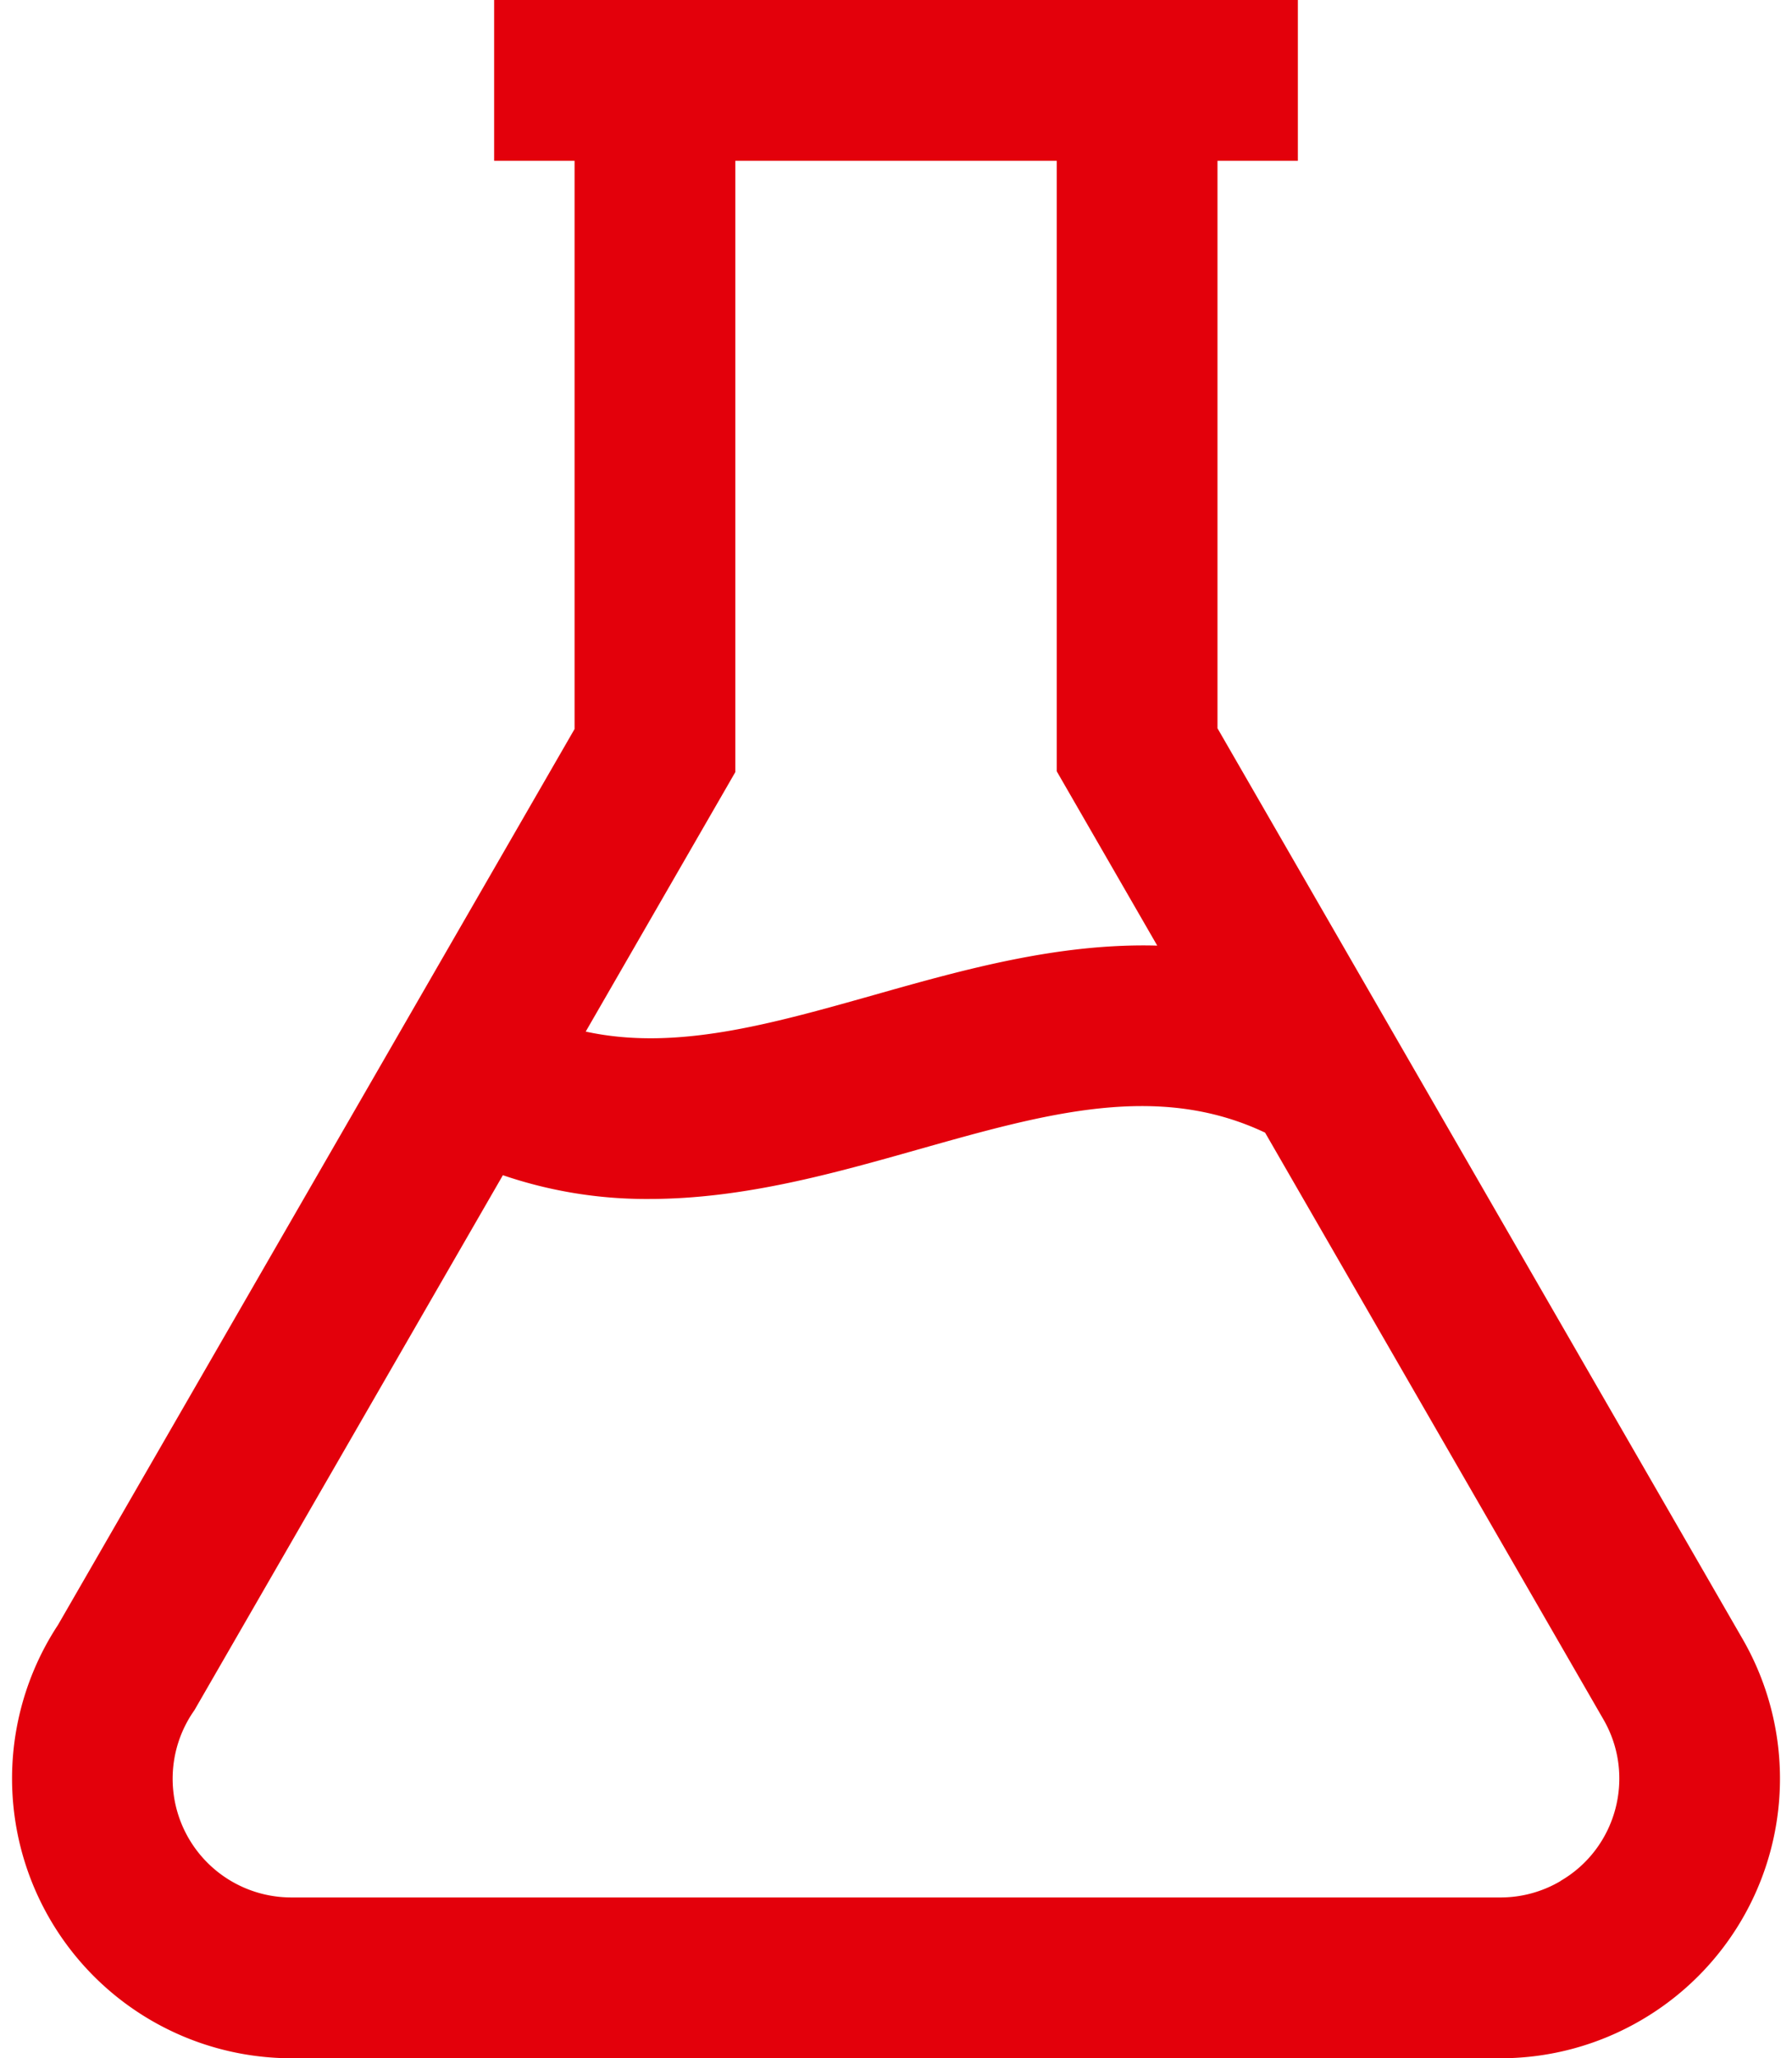 <svg xmlns="http://www.w3.org/2000/svg" width="27" height="31" fill="none"><path d="M26.256 24.686l-7.912-13.717V2.422h1.211V0H7.445v2.422h1.212v8.558L.874 24.473A4.213 4.213 0 004.387 31h18.236a4.2 4.2 0 002.103-.573 4.209 4.209 0 001.53-5.741zM11.079 2.422h4.843v9.195l1.514 2.625c-1.49-.041-2.929.365-4.261.742-1.584.447-3 .847-4.35.553l2.254-3.908V2.422zm12.432 25.91a1.777 1.777 0 01-.889.246H4.387a1.788 1.788 0 01-1.48-2.788l.024-.035L7.577 17.7a6.686 6.686 0 002.205.358c1.416 0 2.782-.386 4.051-.745 1.93-.545 3.61-1.02 5.228-.254l5.098 8.838c.492.85.201 1.941-.648 2.433z" fill="#E3000B"/></svg>